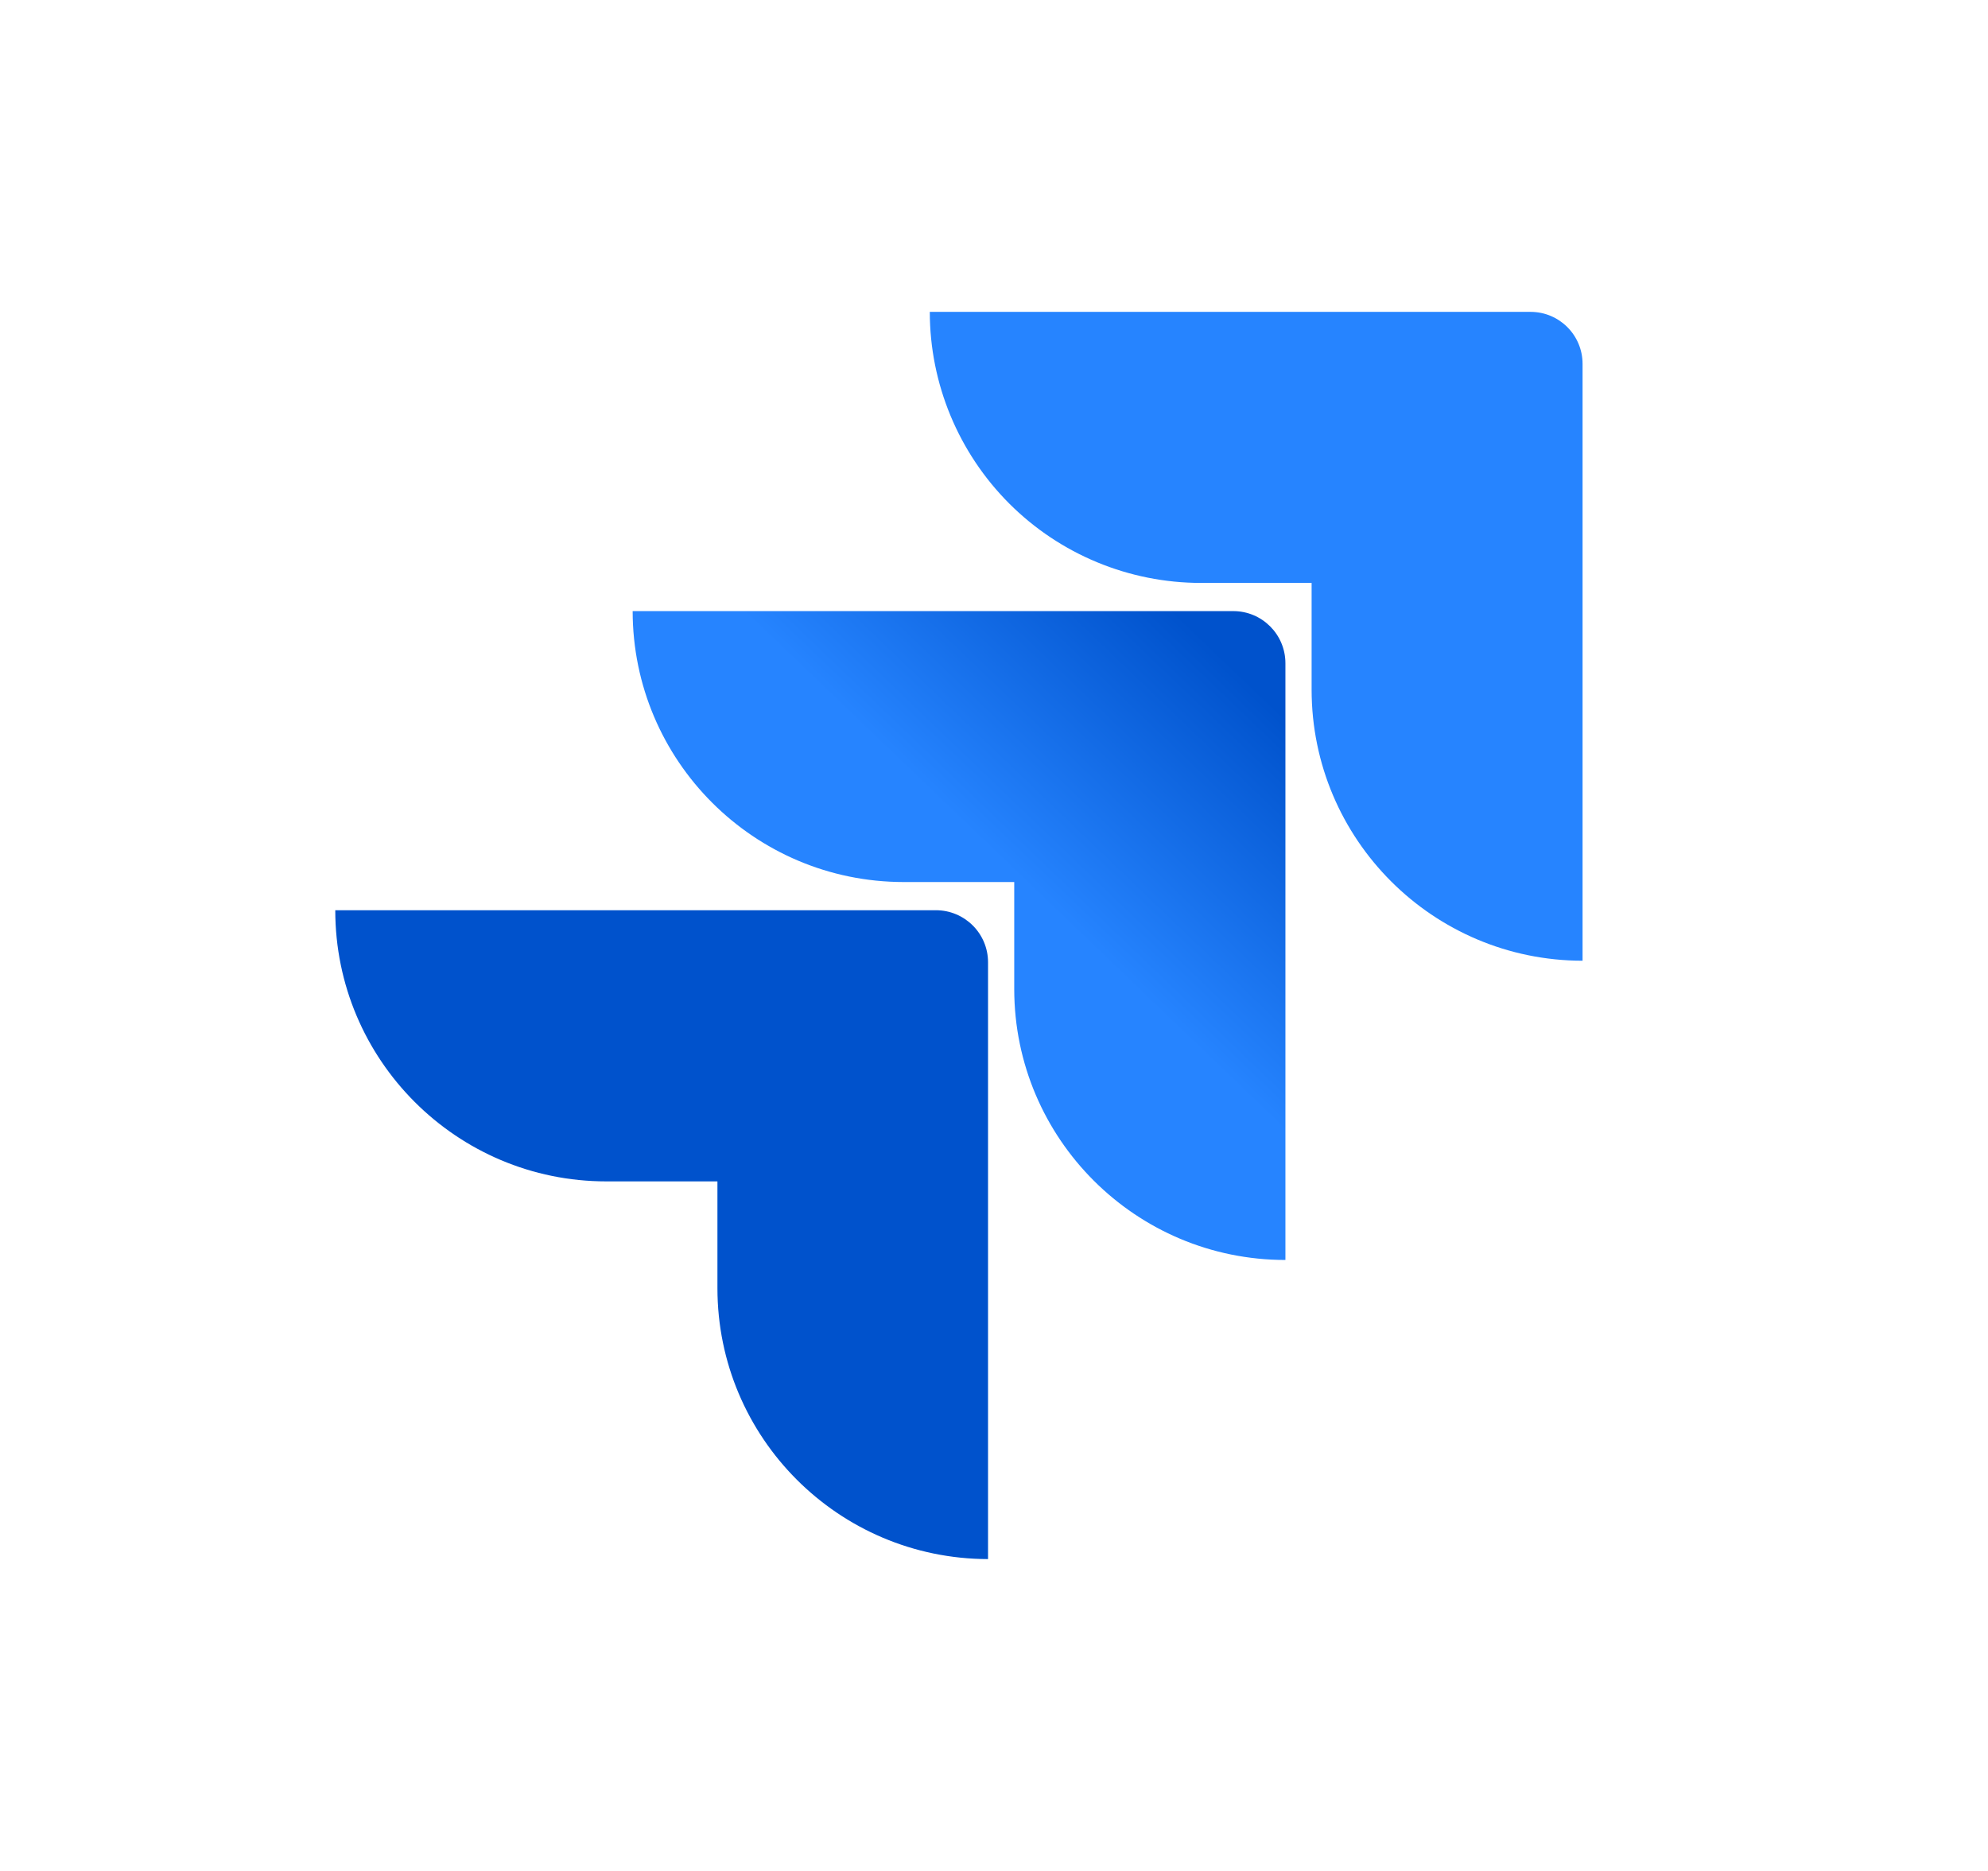 <svg width="17" height="16" viewBox="0 0 17 16" fill="none" xmlns="http://www.w3.org/2000/svg">
<path d="M13.088 2.667H7.951C7.951 3.282 8.196 3.871 8.63 4.306C9.065 4.741 9.655 4.985 10.27 4.985H11.216V5.899C11.217 7.178 12.254 8.215 13.533 8.216V3.112C13.533 2.866 13.334 2.667 13.088 2.667Z" fill="#2684FF"/>
<path d="M10.546 5.226H5.41C5.411 6.505 6.448 7.542 7.727 7.543H8.673V8.46C8.675 9.739 9.713 10.775 10.992 10.775V5.672C10.992 5.426 10.793 5.226 10.546 5.226Z" fill="url(#paint0_linear_476_170)"/>
<path d="M8.003 7.784H2.867C2.867 9.064 3.905 10.103 5.185 10.103H6.135V11.016C6.135 12.294 7.171 13.331 8.449 13.333V8.229C8.449 7.983 8.249 7.784 8.003 7.784Z" fill="url(#paint1_linear_476_170)"/>
<defs>
<linearGradient id="paint0_linear_476_170" x1="9.749" y1="4.149" x2="7.577" y2="6.415" gradientUnits="userSpaceOnUse">
<stop offset="0.18" stop-color="#0052CC"/>
<stop offset="1" stop-color="#2684FF"/>
</linearGradient>
<linearGradient id="paint1_linear_476_170" x1="165.442" y1="153.259" x2="72.14" y2="245.595" gradientUnits="userSpaceOnUse">
<stop offset="0.18" stop-color="#0052CC"/>
<stop offset="1" stop-color="#2684FF"/>
</linearGradient>
</defs>
</svg>
